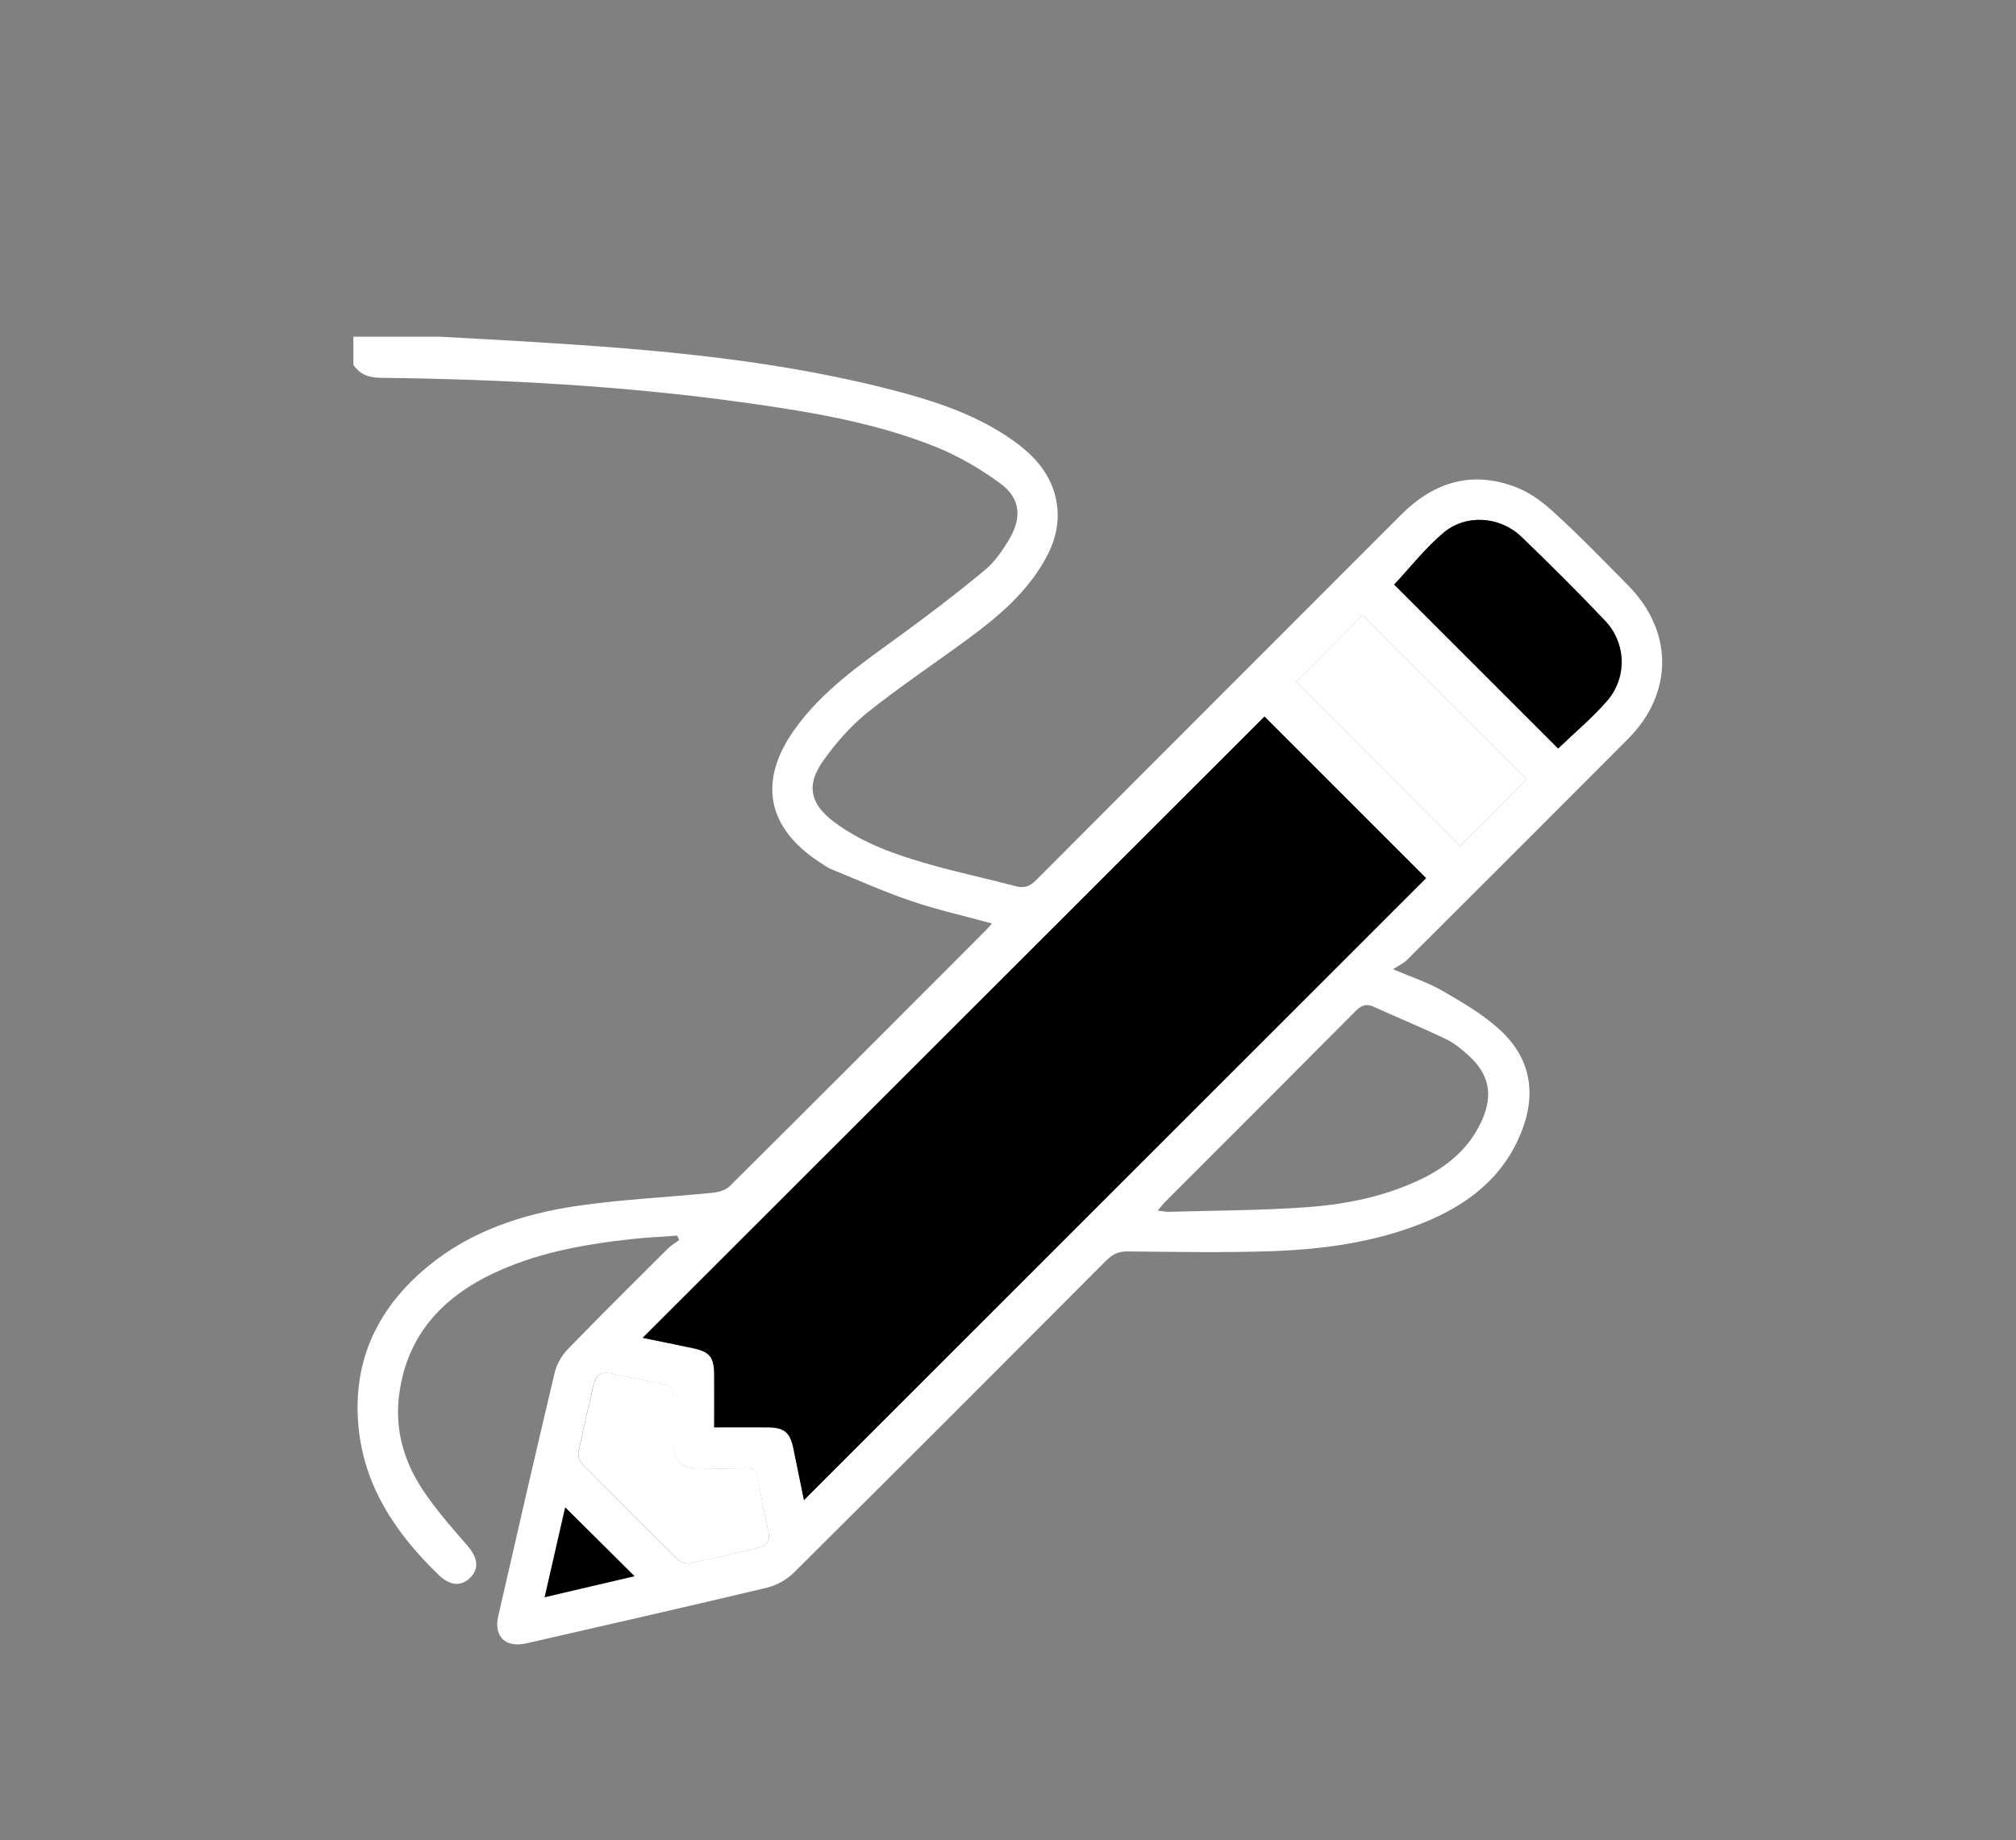 <?xml version="1.0" encoding="utf-8"?>
<!-- Generator: Adobe Illustrator 25.4.1, SVG Export Plug-In . SVG Version: 6.00 Build 0)  -->
<svg version="1.1" id="Capa_1" xmlns="http://www.w3.org/2000/svg" xmlns:xlink="http://www.w3.org/1999/xlink" x="0px" y="0px"
	 viewBox="0 0 179.65 164" style="enable-background:new 0 0 179.65 164;" xml:space="preserve">
<rect x="0" y="0" width="179.65" height="164" fill="#808080" stroke="none"/>
<style type="text/css">
	.st0{fill:#FFFFFF;}
</style>
<g>
	<g id="XMLID_00000109731267161828181760000017760651923638875056_">
		<g>
			<path class="st0" d="M145.07,52.16c4.05,4.07,4.07,9.6,0.03,13.67c-6.56,6.59-13.14,13.16-19.72,19.72
				c-0.29,0.29-0.69,0.47-1.24,0.83c1.75,0.75,3.16,1.2,4.41,1.93c1.79,1.04,3.63,2.1,5.14,3.5c2.65,2.45,3.25,5.54,1.93,8.95
				c-1.62,4.19-4.87,6.66-8.89,8.26c-4.32,1.72-8.87,2.33-13.47,2.49c-4.24,0.14-8.49,0.06-12.74,0.02
				c-0.79-0.01-1.33,0.21-1.89,0.76c-9.27,9.3-18.55,18.59-27.86,27.84c-0.63,0.63-1.53,1.15-2.4,1.36
				c-7.15,1.71-14.32,3.33-21.48,4.97c-1.85,0.42-2.91-0.61-2.49-2.43c1.66-7.24,3.31-14.48,5.03-21.7
				c0.18-0.76,0.64-1.55,1.19-2.11c2.93-3.02,5.93-5.99,8.91-8.96c0.29-0.29,0.67-0.5,1-0.75c-0.07-0.13-0.13-0.26-0.19-0.39
				c-1.33,0.1-2.66,0.16-3.98,0.3c-4.39,0.48-8.71,1.25-12.72,3.22c-4.59,2.26-7.56,5.78-8.11,11.01c-0.3,2.9,0.5,5.61,2.06,8
				c1.17,1.8,2.61,3.43,4.02,5.05c0.94,1.08,1.13,2.04,0.32,2.88c-0.78,0.81-1.8,0.78-2.8-0.18c-3.87-3.73-6.77-8.01-7.21-13.53
				c-0.46-5.78,1.84-10.43,6.26-14.05c3.81-3.12,8.36-4.61,13.12-5.33c4.04-0.6,8.15-0.78,12.22-1.19c0.51-0.05,1.14-0.23,1.49-0.57
				c7.65-7.6,15.26-15.23,22.87-22.85c0.16-0.16,0.3-0.33,0.51-0.58c-2.44-0.67-4.82-1.2-7.13-1.98c-2.43-0.82-4.79-1.88-7.17-2.85
				c-0.35-0.14-0.66-0.37-0.98-0.58c-4.78-3.09-5.6-7.27-2.29-11.9c2.42-3.39,5.8-5.74,9.12-8.15c2.66-1.93,5.29-3.93,7.82-6.03
				c0.91-0.75,1.62-1.81,2.23-2.85c1.09-1.88,0.91-3.58-0.83-4.86c-1.78-1.31-3.75-2.46-5.79-3.28c-5.35-2.14-11-3.09-16.68-3.89
				c-10.87-1.54-21.82-2.13-32.79-2.26c-1.04-0.01-1.83-0.3-2.41-1.16c0-0.83,0-1.67,0-2.5c2.58,0,5.16,0,7.74,0
				c2.72,0.15,5.44,0.29,8.17,0.46c11.17,0.68,22.32,1.62,33.18,4.57c3.37,0.92,6.66,2.1,9.56,4.12c2.08,1.45,3.72,3.24,4.06,5.91
				c0.23,1.81-0.28,3.45-1.18,4.99c-1.64,2.82-4.06,4.89-6.64,6.79c-3.02,2.23-6.15,4.31-9.08,6.65c-1.51,1.22-2.85,2.75-3.97,4.34
				c-1.52,2.15-1.12,3.82,0.98,5.4c2.59,1.95,5.61,2.97,8.68,3.84c2.48,0.7,5,1.23,7.49,1.89c0.8,0.22,1.3,0.03,1.87-0.55
				c10.82-10.86,21.67-21.69,32.5-32.54c2.97-2.97,6.42-3.99,10.37-2.41c1.23,0.49,2.37,1.37,3.35,2.28
				C140.83,47.81,142.94,50,145.07,52.16z M143.18,62.5c1.83-2.08,1.76-5.16-0.14-7.17c-2.42-2.56-4.92-5.05-7.47-7.49
				c-1.94-1.85-4.97-2.05-6.98-0.33c-1.62,1.38-2.96,3.1-4.36,4.59c4.81,4.81,9.74,9.74,14.61,14.61
				C140.26,65.35,141.83,64.03,143.18,62.5z M132.03,99.91c1.05-2.3,0.7-4.16-1.17-5.85c-0.61-0.56-1.28-1.11-2.02-1.46
				c-2.11-1.01-4.28-1.9-6.41-2.87c-0.7-0.32-1.14-0.12-1.66,0.41c-5.61,5.65-11.25,11.28-16.88,16.91
				c-0.23,0.23-0.43,0.49-0.73,0.84c0.44,0.05,0.73,0.12,1.02,0.11c4.13-0.12,8.27-0.12,12.38-0.42c3.55-0.27,7.05-0.99,10.3-2.6
				C129.13,103.84,130.96,102.26,132.03,99.91z M130.11,75.4c1.94-1.94,3.94-3.94,5.95-5.96c-4.87-4.87-9.8-9.8-14.64-14.64
				c-1.98,2-3.99,4.04-5.92,5.98C120.33,65.62,125.25,70.54,130.11,75.4z M127.09,78.26c-4.82-4.82-9.74-9.74-14.4-14.4
				c-18.41,18.4-36.94,36.91-55.41,55.37c1.36,0.28,2.91,0.6,4.46,0.92c1.49,0.31,1.9,0.8,1.91,2.32c0.01,1.55,0,3.09,0,4.74
				c1.69,0,3.24-0.01,4.78,0c1.45,0.01,1.97,0.44,2.27,1.84c0.33,1.58,0.65,3.17,0.95,4.64C90.21,115.13,108.74,96.6,127.09,78.26z
				 M67.56,137.94c0.74-0.18,1.13-0.62,0.91-1.5c-0.38-1.58-0.68-3.18-0.95-4.79c-0.1-0.62-0.36-0.82-0.97-0.8
				c-1.51,0.03-3.03,0.04-4.55,0c-1.27-0.03-1.94-0.74-2-2c-0.03-0.76,0-1.51-0.01-2.27c0-0.8,0.06-1.6-0.03-2.38
				c-0.03-0.3-0.38-0.73-0.65-0.79c-1.58-0.37-3.2-0.61-4.78-0.99c-0.97-0.23-1.44,0.12-1.64,1c-0.47,1.99-0.94,3.98-1.35,5.98
				c-0.07,0.33,0.1,0.82,0.33,1.06c2.82,2.87,5.66,5.71,8.52,8.52c0.24,0.24,0.74,0.41,1.06,0.34
				C63.51,138.9,65.54,138.44,67.56,137.94z M56.53,140.48c-2.1-2.09-4.08-4.06-6.17-6.13c-0.61,2.66-1.2,5.25-1.83,8.01
				C51.33,141.69,53.91,141.09,56.53,140.48z"/>
			<path d="M143.04,55.33c1.9,2.01,1.97,5.09,0.14,7.17c-1.34,1.53-2.92,2.85-4.33,4.21c-4.87-4.87-9.8-9.8-14.61-14.61
				c1.4-1.5,2.73-3.21,4.36-4.59c2.01-1.72,5.04-1.52,6.98,0.33C138.11,50.28,140.61,52.77,143.04,55.33z"/>
			<path class="st0" d="M136.06,69.44c-2.01,2.02-4.01,4.02-5.95,5.96c-4.85-4.86-9.77-9.78-14.61-14.62
				c1.93-1.94,3.94-3.98,5.92-5.98C126.26,59.64,131.18,64.57,136.06,69.44z"/>
			<path d="M112.68,63.86c4.66,4.66,9.59,9.58,14.4,14.4c-18.35,18.34-36.87,36.87-55.44,55.43c-0.3-1.47-0.62-3.05-0.95-4.64
				c-0.29-1.4-0.82-1.83-2.27-1.84c-1.55-0.01-3.1,0-4.78,0c0-1.65,0.01-3.19,0-4.74c-0.01-1.52-0.41-2.01-1.91-2.32
				c-1.55-0.33-3.11-0.64-4.46-0.92C75.75,100.77,94.27,82.26,112.68,63.86z"/>
			<path class="st0" d="M68.47,136.44c0.21,0.88-0.18,1.32-0.91,1.5c-2.02,0.5-4.05,0.97-6.09,1.38c-0.32,0.07-0.82-0.1-1.06-0.34
				c-2.87-2.82-5.71-5.66-8.52-8.52c-0.23-0.24-0.4-0.74-0.33-1.06c0.4-2,0.88-3.99,1.35-5.98c0.2-0.88,0.68-1.24,1.64-1
				c1.58,0.38,3.2,0.61,4.78,0.99c0.28,0.06,0.62,0.5,0.65,0.79c0.09,0.78,0.03,1.59,0.03,2.38c0,0.76-0.02,1.51,0.01,2.27
				c0.05,1.27,0.73,1.97,2,2c1.51,0.04,3.03,0.03,4.55,0c0.61-0.01,0.86,0.18,0.97,0.8C67.79,133.25,68.09,134.86,68.47,136.44z"/>
			<path d="M50.37,134.34c2.09,2.08,4.07,4.05,6.17,6.13c-2.62,0.61-5.2,1.22-8,1.87C49.16,139.6,49.76,137.01,50.37,134.34z"/>
		</g>
		<g>
		</g>
	</g>
</g>
</svg>
